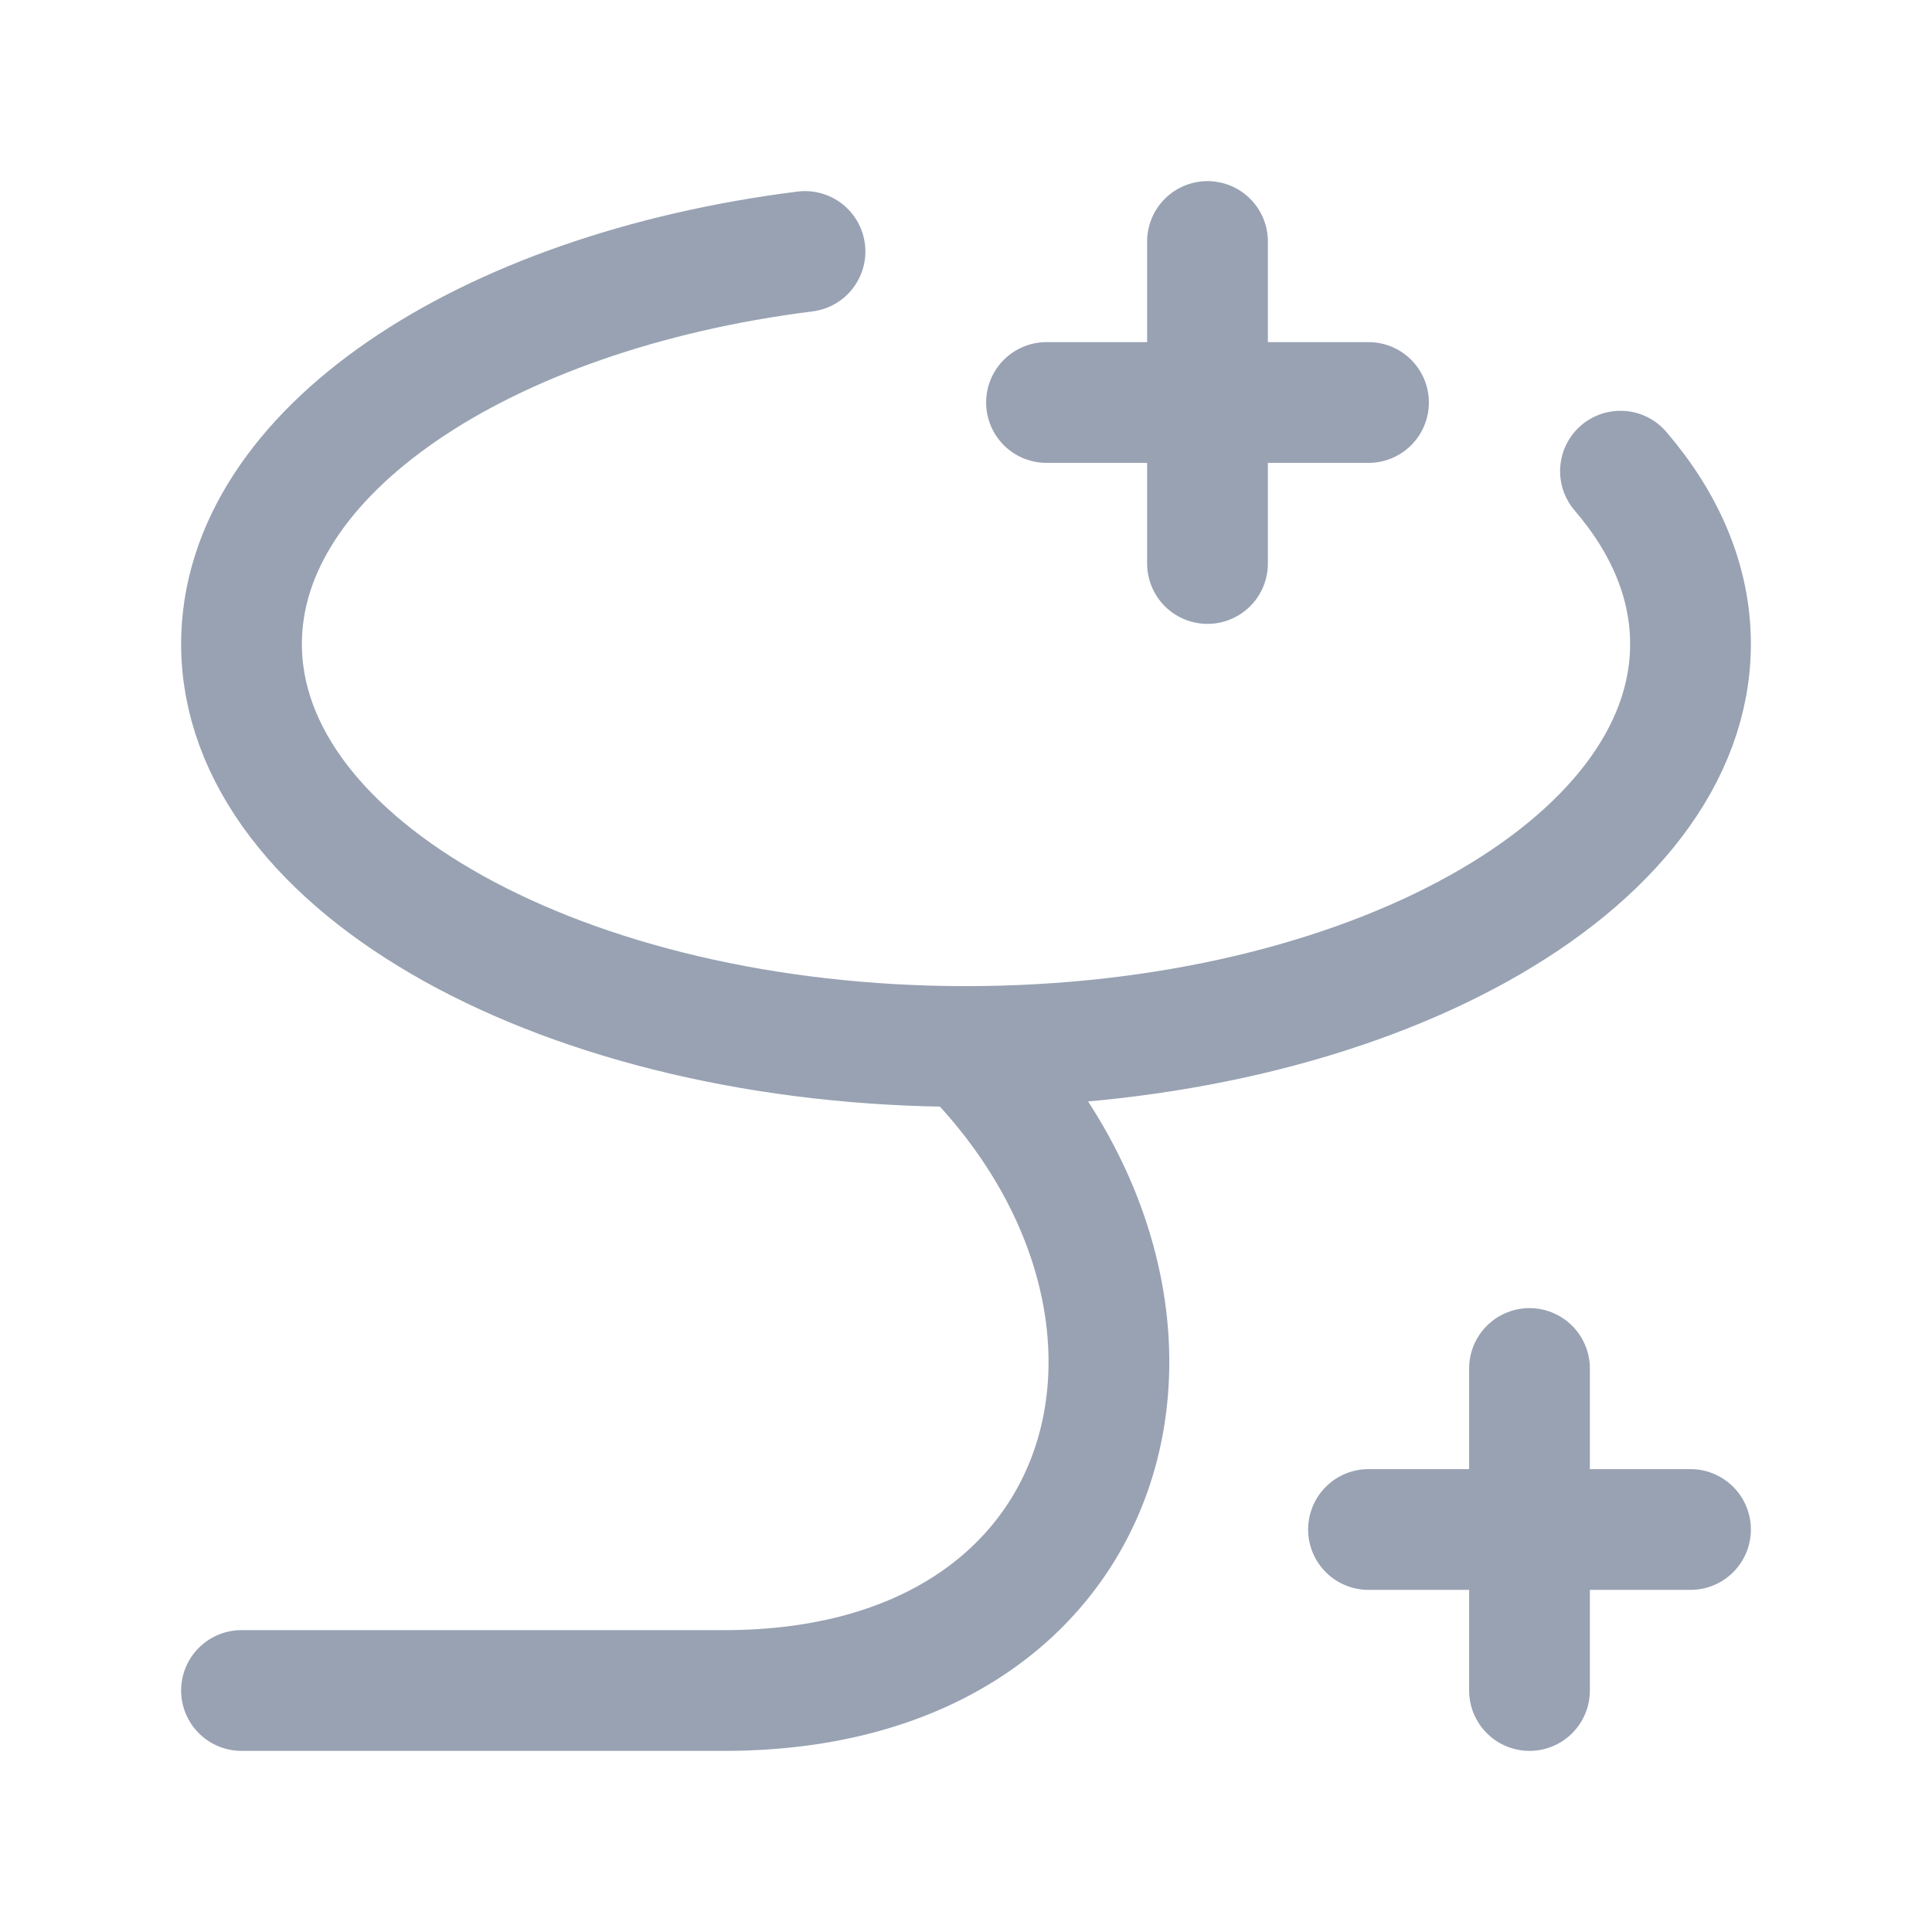 <svg width="24" height="24" viewBox="0 0 24 24" fill="none" xmlns="http://www.w3.org/2000/svg">
<path d="M12 13C16.971 13 21 10.761 21 8C21 7.231 20.688 6.503 20.13 5.853M12 13C7.029 13 3 10.761 3 8C3 5.62 5.992 3.629 10 3.124M12 13C15.2 16.2 14 21 9 21H3M15 3V7M19 17V21M13 5H17M17 19H21" stroke="#98A2B3" stroke-width="1.5" stroke-linecap="round" stroke-linejoin="round"/>
</svg>
